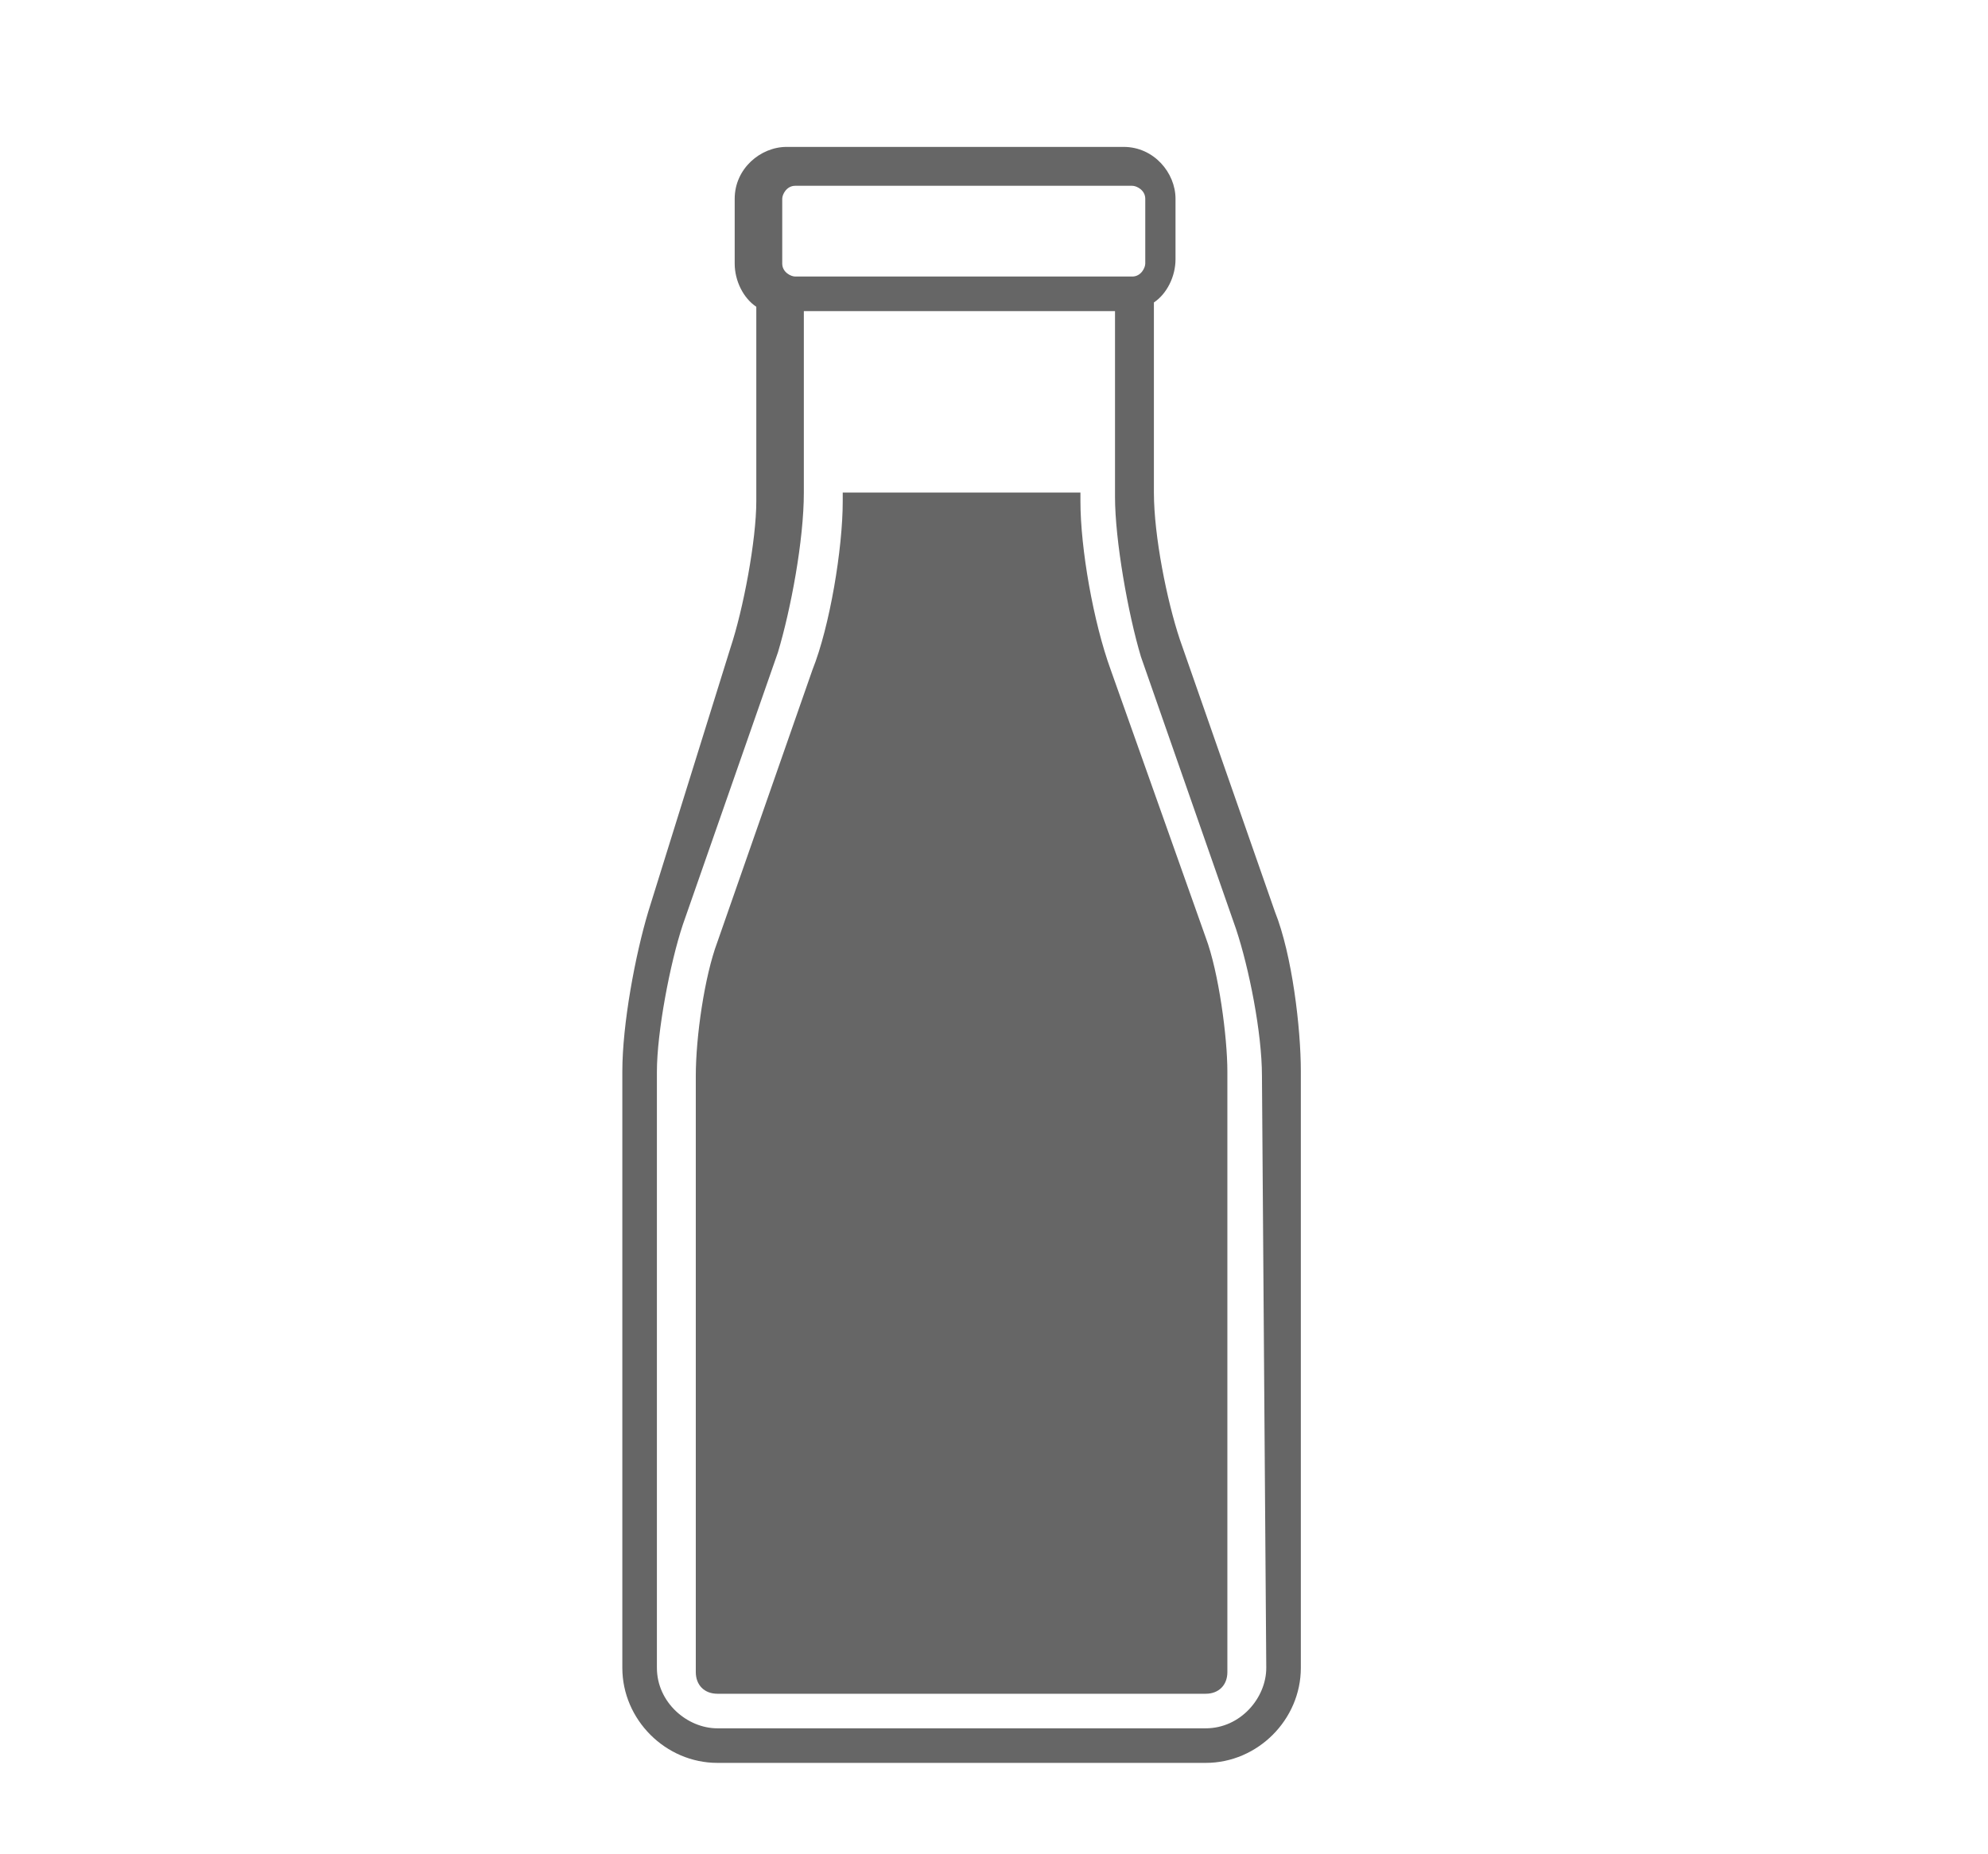 <?xml version="1.0" encoding="utf-8"?>
<!-- Generator: Adobe Illustrator 21.1.0, SVG Export Plug-In . SVG Version: 6.00 Build 0)  -->
<svg version="1.1" id="Capa_1" xmlns="http://www.w3.org/2000/svg" xmlns:xlink="http://www.w3.org/1999/xlink" x="0px" y="0px"
	 viewBox="0 0 46 42.9" style="enable-background:new 0 0 46 42.9;" xml:space="preserve">
<style type="text/css">
	.st0{fill:#666666;}
</style>
<g>
	<path class="st0" d="M29.5,21.1l-2.2-6.3c-0.3-0.9-0.6-2.4-0.6-3.4V7c0.3-0.2,0.5-0.6,0.5-1V4.6c0-0.6-0.5-1.2-1.2-1.2h-7.8
		c-0.6,0-1.2,0.5-1.2,1.2v1.5c0,0.4,0.2,0.8,0.5,1v4.5c0,0.9-0.3,2.5-0.6,3.4L15,21.1c-0.3,1-0.6,2.6-0.6,3.7v13.8
		c0,1.2,1,2.2,2.2,2.2h11.3c1.2,0,2.2-1,2.2-2.2V24.8C30.1,23.8,29.9,22.1,29.5,21.1z M18.1,4.6c0-0.1,0.1-0.3,0.3-0.3h7.8
		c0.1,0,0.3,0.1,0.3,0.3v1.5c0,0.1-0.1,0.3-0.3,0.3h-7.8c-0.1,0-0.3-0.1-0.3-0.3V4.6z M29.3,38.6c0,0.7-0.6,1.4-1.4,1.4H16.6
		c-0.7,0-1.4-0.6-1.4-1.4V24.8c0-0.9,0.3-2.5,0.6-3.4l2.2-6.3c0.3-1,0.6-2.6,0.6-3.7V7.2h7.2v4.3c0,1,0.3,2.7,0.6,3.7l2.2,6.3
		c0.3,0.9,0.6,2.4,0.6,3.4L29.3,38.6z"/>
	<path class="st0" d="M25.7,15.5c-0.4-1.1-0.7-2.8-0.7-3.9v-0.2h-5.5v0.2c0,1.1-0.3,2.9-0.7,3.9l-2.2,6.3c-0.3,0.8-0.5,2.2-0.5,3.1
		v13.8c0,0.3,0.2,0.5,0.5,0.5h11.3c0.3,0,0.5-0.2,0.5-0.5V24.8c0-0.8-0.2-2.3-0.5-3.1L25.7,15.5z"/>
</g>
</svg>
